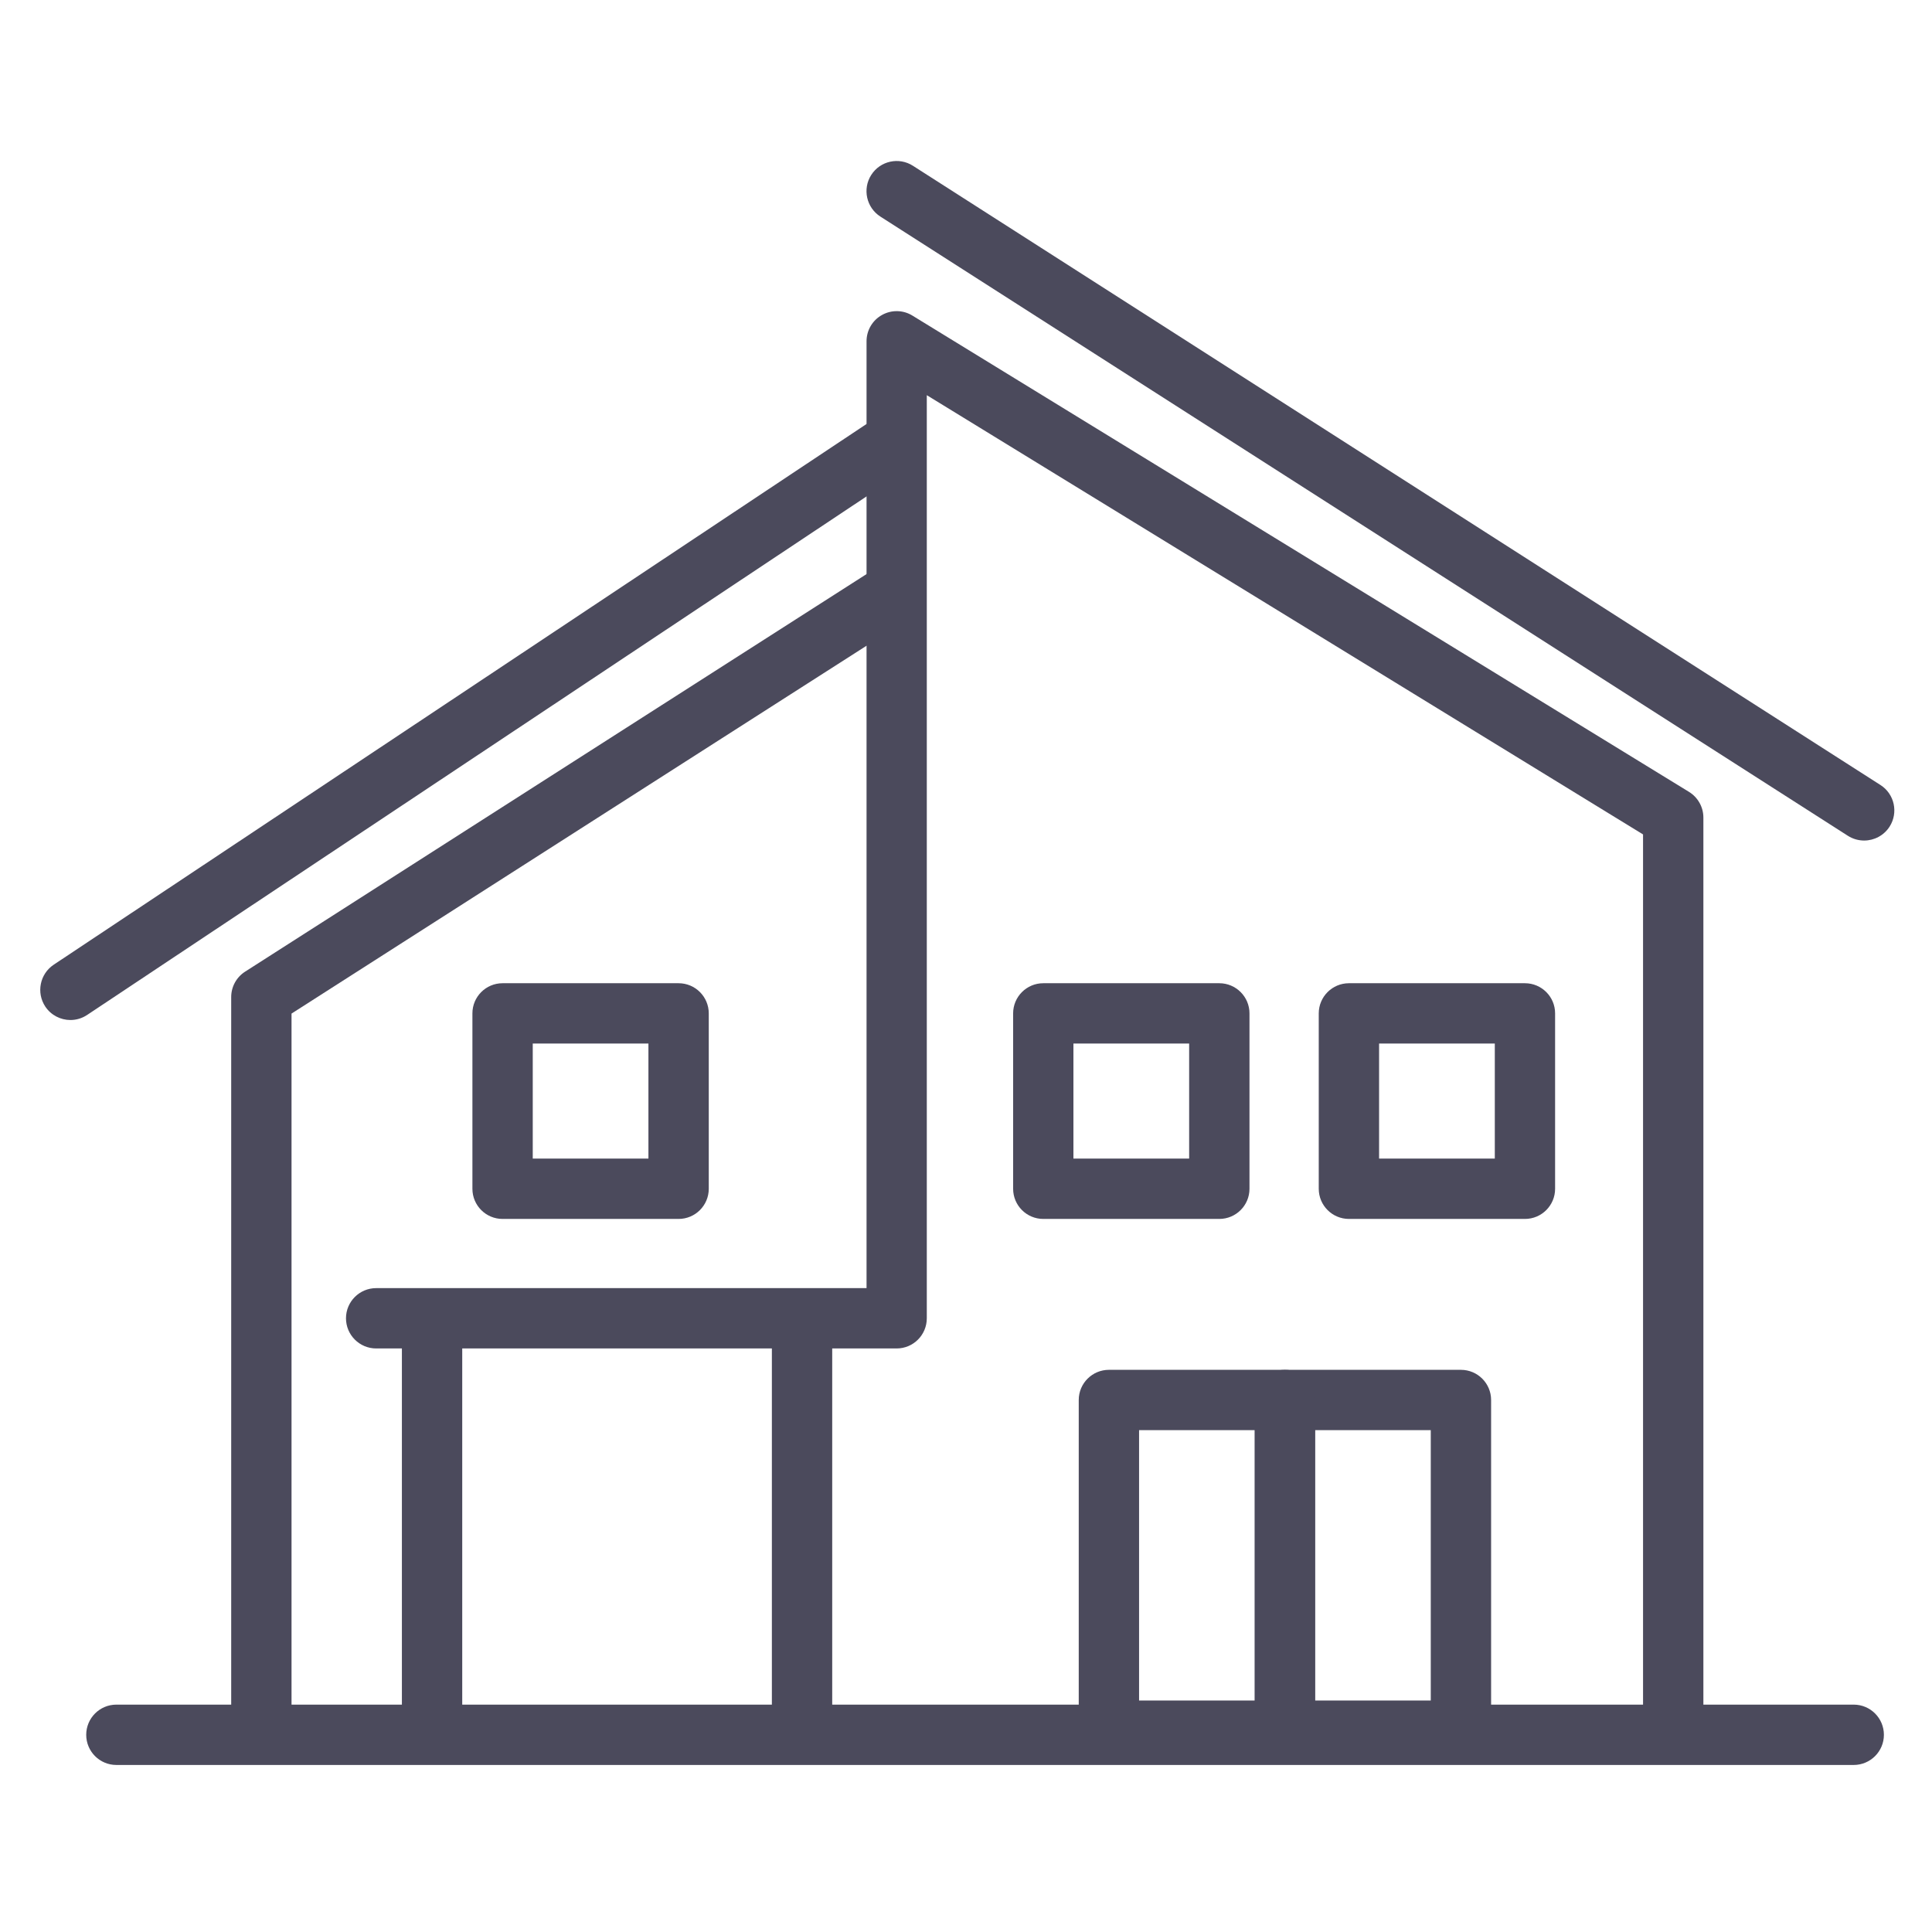 <svg width="48" height="48" viewBox="0 0 48 48" fill="none" xmlns="http://www.w3.org/2000/svg">
<path d="M46.055 43.85H2.891C2.477 43.85 2.142 43.514 2.142 43.101C2.142 42.687 2.477 42.351 2.891 42.351H46.055C46.469 42.351 46.805 42.687 46.805 43.101C46.805 43.514 46.469 43.85 46.055 43.85Z" fill="#4B4A5C"/>
<path d="M41.57 43.748C41.156 43.748 40.821 43.412 40.821 42.999V20.731L23.026 9.818V32.752C23.026 33.166 22.691 33.502 22.277 33.502H9.346C8.932 33.502 8.596 33.166 8.596 32.752C8.596 32.339 8.932 32.003 9.346 32.003H21.529V8.479C21.529 8.207 21.675 7.958 21.912 7.826C22.149 7.693 22.439 7.699 22.669 7.841L41.963 19.674C42.184 19.81 42.32 20.052 42.32 20.312V43C42.319 43.412 41.984 43.748 41.57 43.748Z" fill="#4B4A5C"/>
<path d="M46.314 20.883C46.176 20.883 46.036 20.845 45.91 20.765L21.873 5.381C21.525 5.158 21.423 4.694 21.646 4.346C21.869 3.997 22.333 3.895 22.682 4.119L46.719 19.503C47.068 19.726 47.169 20.189 46.946 20.538C46.803 20.76 46.561 20.883 46.314 20.883Z" fill="#4B4A5C"/>
<path d="M6.494 43.683C6.08 43.683 5.744 43.347 5.744 42.934V24.772C5.744 24.516 5.874 24.278 6.09 24.14L21.742 14.127C22.091 13.905 22.555 14.007 22.777 14.355C23 14.704 22.898 15.168 22.55 15.39L7.243 25.182V42.934C7.243 43.347 6.908 43.683 6.494 43.683Z" fill="#4B4A5C"/>
<path d="M1.75 25.342C1.507 25.342 1.269 25.224 1.125 25.008C0.897 24.663 0.99 24.198 1.334 23.968L21.505 10.55C21.849 10.321 22.314 10.414 22.544 10.758C22.773 11.103 22.68 11.568 22.335 11.797L2.165 25.216C2.037 25.301 1.893 25.342 1.75 25.342Z" fill="#4B4A5C"/>
<path d="M36.296 43.748H31.923C31.509 43.748 31.174 43.412 31.174 42.999V34.782C31.174 34.369 31.509 34.033 31.923 34.033H36.296C36.71 34.033 37.046 34.369 37.046 34.782V42.999C37.046 43.412 36.71 43.748 36.296 43.748ZM32.672 42.249H35.547V35.532H32.672V42.249Z" fill="#4B4A5C"/>
<path d="M31.923 43.748H27.551C27.137 43.748 26.801 43.412 26.801 42.999V34.782C26.801 34.369 27.137 34.033 27.551 34.033H31.924C32.338 34.033 32.673 34.369 32.673 34.782V42.999C32.672 43.412 32.338 43.748 31.923 43.748ZM28.3 42.249H31.175V35.532H28.3V42.249Z" fill="#4B4A5C"/>
<path d="M30.293 30.284H25.92C25.506 30.284 25.171 29.948 25.171 29.535V25.177C25.171 24.764 25.506 24.428 25.92 24.428H30.293C30.707 24.428 31.043 24.764 31.043 25.177V29.535C31.043 29.948 30.707 30.284 30.293 30.284ZM26.669 28.785H29.544V25.927H26.669V28.785Z" fill="#4B4A5C"/>
<path d="M16.86 30.284H12.486C12.072 30.284 11.737 29.948 11.737 29.535V25.177C11.737 24.764 12.072 24.428 12.486 24.428H16.86C17.273 24.428 17.609 24.764 17.609 25.177V29.535C17.609 29.948 17.273 30.284 16.86 30.284ZM13.236 28.785H16.11V25.927H13.236V28.785Z" fill="#4B4A5C"/>
<path d="M37.887 30.284H33.514C33.1 30.284 32.764 29.948 32.764 29.535V25.177C32.764 24.764 33.1 24.428 33.514 24.428H37.887C38.301 24.428 38.636 24.764 38.636 25.177V29.535C38.636 29.948 38.301 30.284 37.887 30.284ZM34.263 28.785H37.138V25.927H34.263V28.785Z" fill="#4B4A5C"/>
<path d="M19.927 43.2C19.513 43.2 19.177 42.865 19.177 42.451V32.759C19.177 32.346 19.513 32.01 19.927 32.01C20.34 32.01 20.676 32.346 20.676 32.759V42.451C20.676 42.865 20.34 43.2 19.927 43.2Z" fill="#4B4A5C"/>
<path d="M10.735 43.2C10.321 43.2 9.985 42.865 9.985 42.451V32.759C9.985 32.346 10.321 32.01 10.735 32.01C11.148 32.01 11.484 32.346 11.484 32.759V42.451C11.484 42.865 11.148 43.2 10.735 43.2Z" fill="#4B4A5C"/>
</svg>
